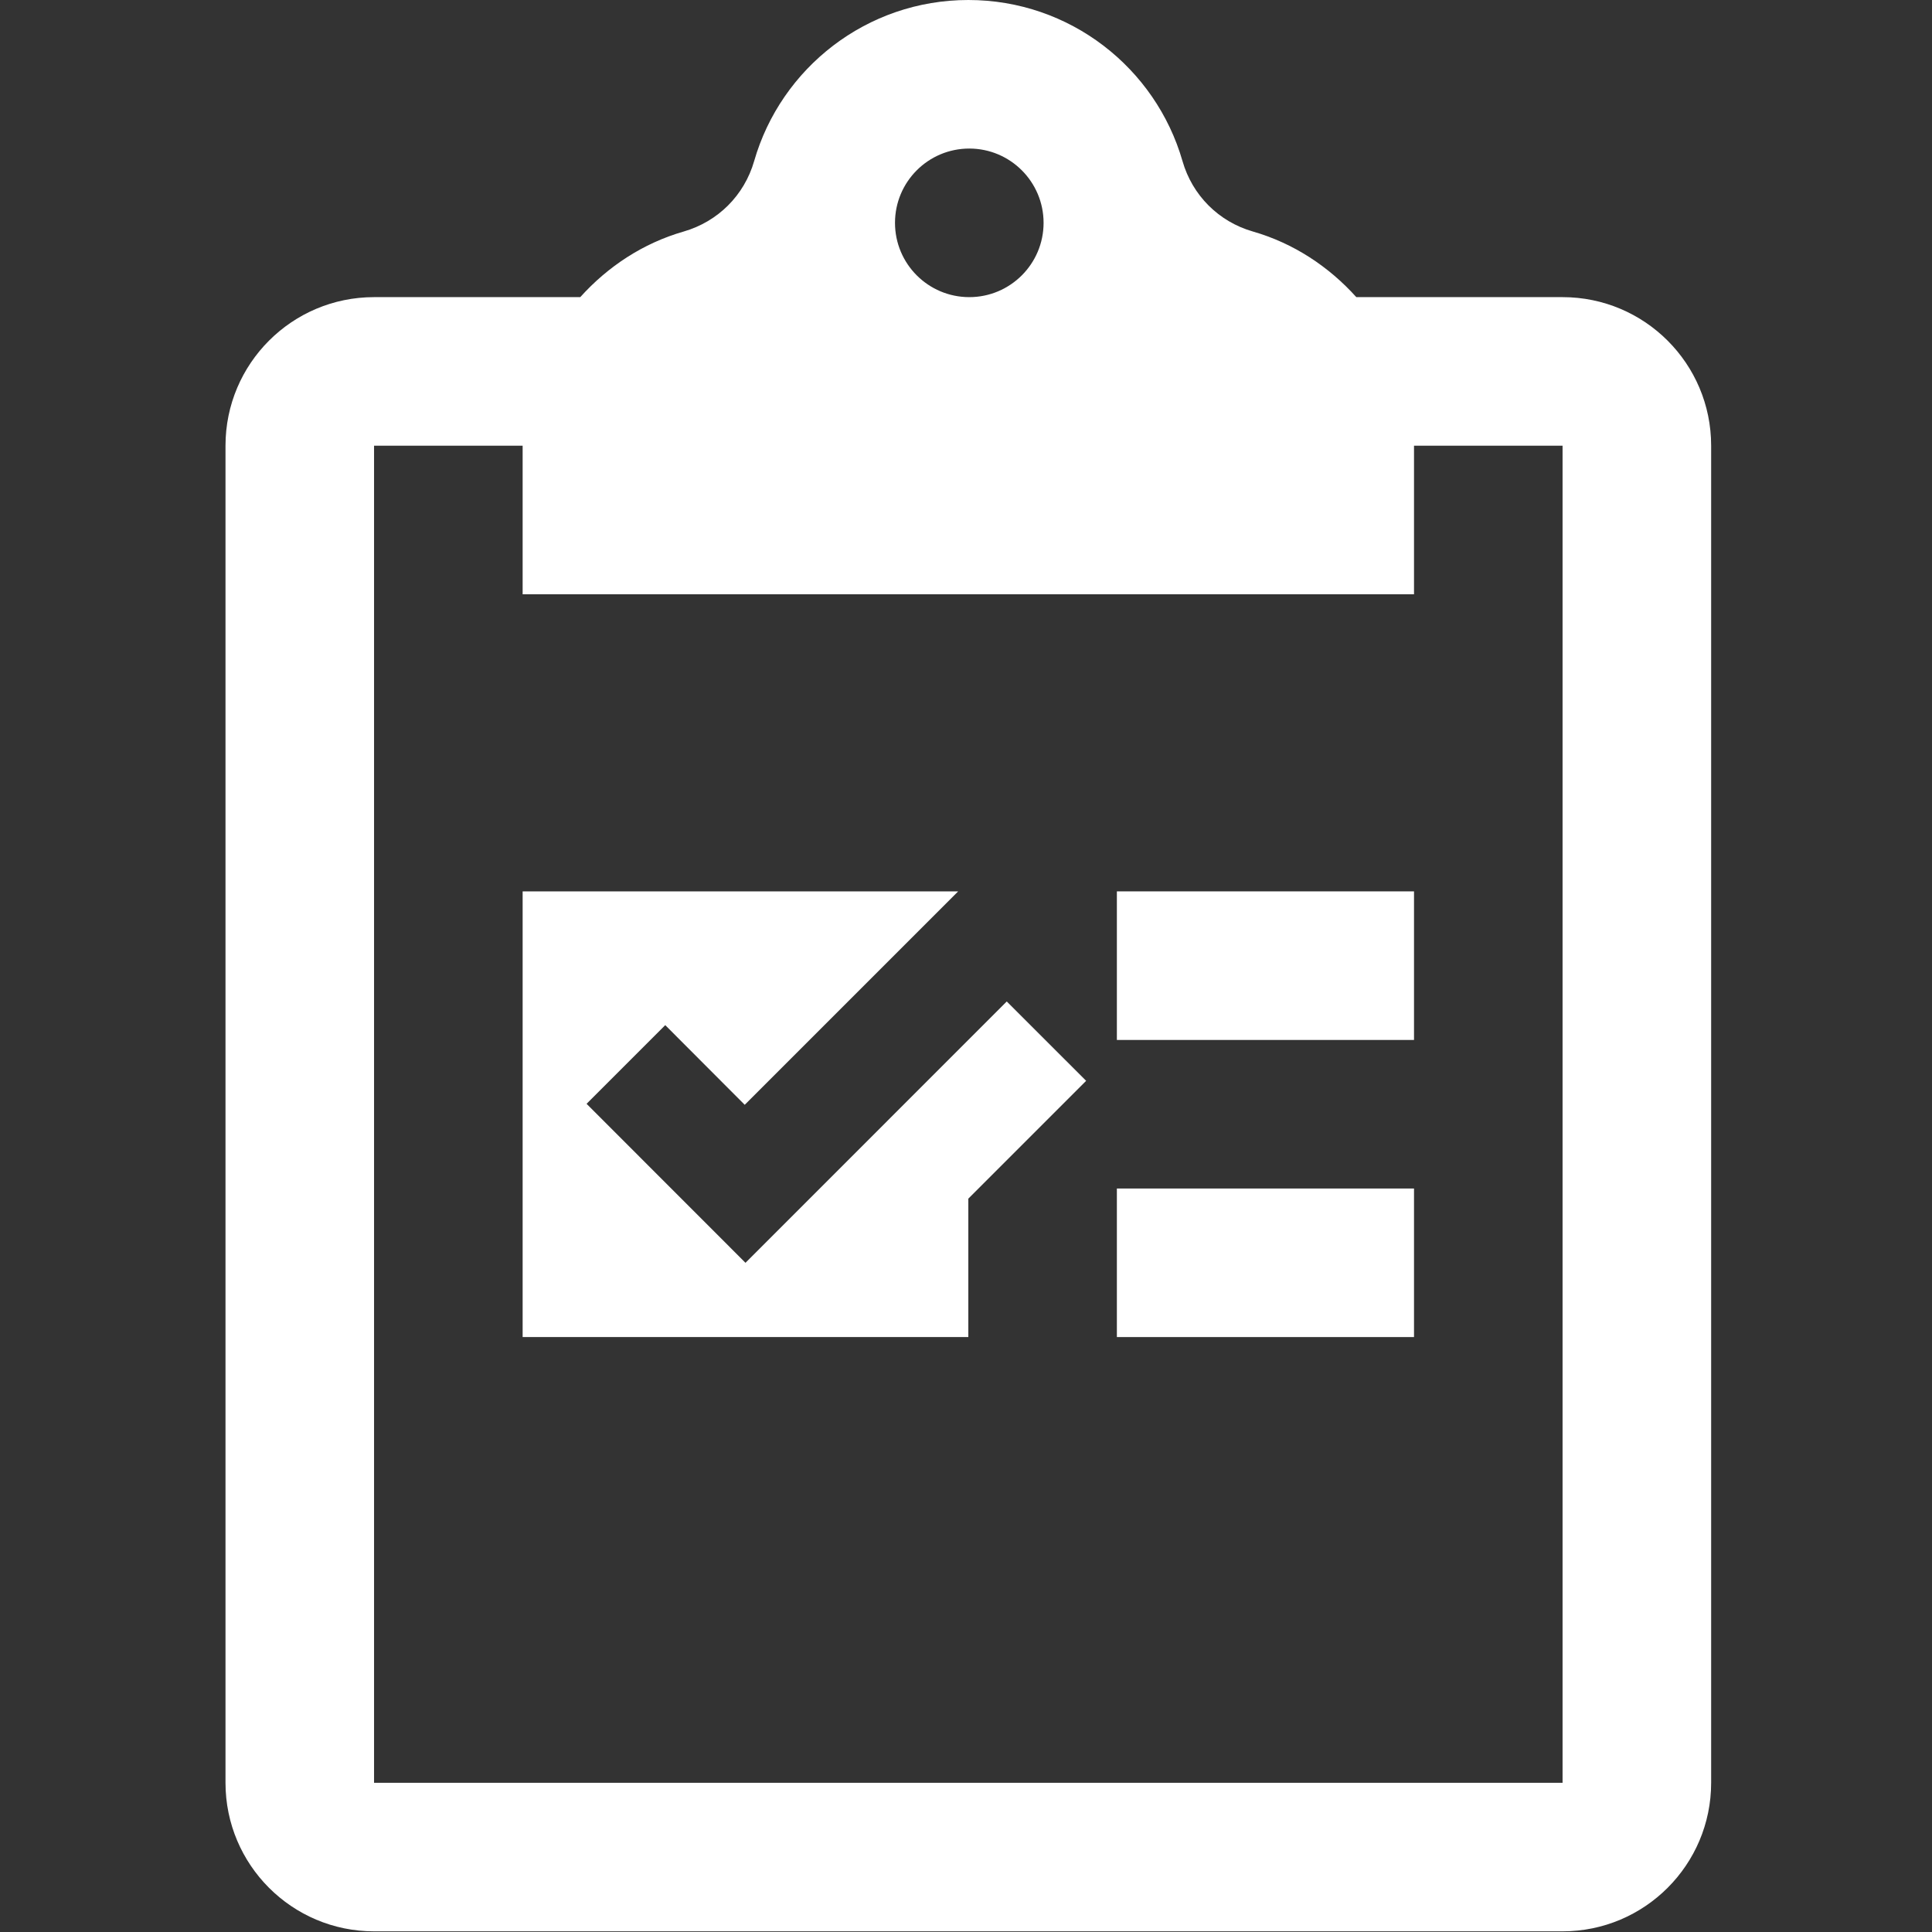 <?xml version="1.0" encoding="UTF-8"?>
<!DOCTYPE svg PUBLIC "-//W3C//DTD SVG 1.1//EN" "http://www.w3.org/Graphics/SVG/1.1/DTD/svg11.dtd">
<svg version="1.1" xmlns="http://www.w3.org/2000/svg" xmlns:xlink="http://www.w3.org/1999/xlink" x="0" y="0" width="64" height="64" viewBox="0, 0, 64, 64">
  <rect x="0" y="0" width="64" height="64" fill="#333333" stroke="none"/>
  <g id="glyph-icon-241">
    <path d="M36.998,29.528 L46.841,29.528 L46.841,34.45 L36.998,34.45 z" fill="#FFFFFF"/>
    <path d="M36.998,39.371 L46.841,39.371 L46.841,44.292 L36.998,44.292 z" fill="#FFFFFF"/>
    <path d="M24.695,41.832 L19.431,36.565 L22.037,33.959 L24.67,36.598 L31.74,29.528 L17.313,29.528 L17.313,44.292 L32.077,44.292 L32.077,39.707 L35.98,35.804 L33.35,33.175 z" fill="#FFFFFF"/>
    <path d="M51.762,9.843 L44.93,9.843 C44.019,8.83 42.847,8.055 41.503,7.669 C40.369,7.343 39.497,6.47 39.172,5.337 C38.285,2.255 35.444,0 32.077,0 C28.709,0 25.867,2.255 24.982,5.337 C24.655,6.472 23.781,7.343 22.646,7.67 C21.303,8.056 20.133,8.83 19.222,9.843 L12.391,9.843 C9.674,9.843 7.47,12.046 7.47,14.764 L7.47,59.057 C7.47,61.774 9.674,63.978 12.391,63.978 L51.762,63.978 C54.48,63.978 56.684,61.774 56.684,59.057 L56.684,14.764 C56.684,12.046 54.48,9.843 51.762,9.843 z M32.109,4.921 C33.467,4.921 34.57,6.023 34.57,7.382 C34.57,8.74 33.467,9.843 32.109,9.843 C30.749,9.843 29.648,8.74 29.648,7.382 C29.648,6.023 30.749,4.921 32.109,4.921 z M51.762,59.057 L12.391,59.057 L12.391,14.764 L17.313,14.764 L17.313,19.686 L46.841,19.686 L46.841,14.764 L51.762,14.764 L51.762,59.057 z" fill="#FFFFFF"/>
  </g>
</svg>
